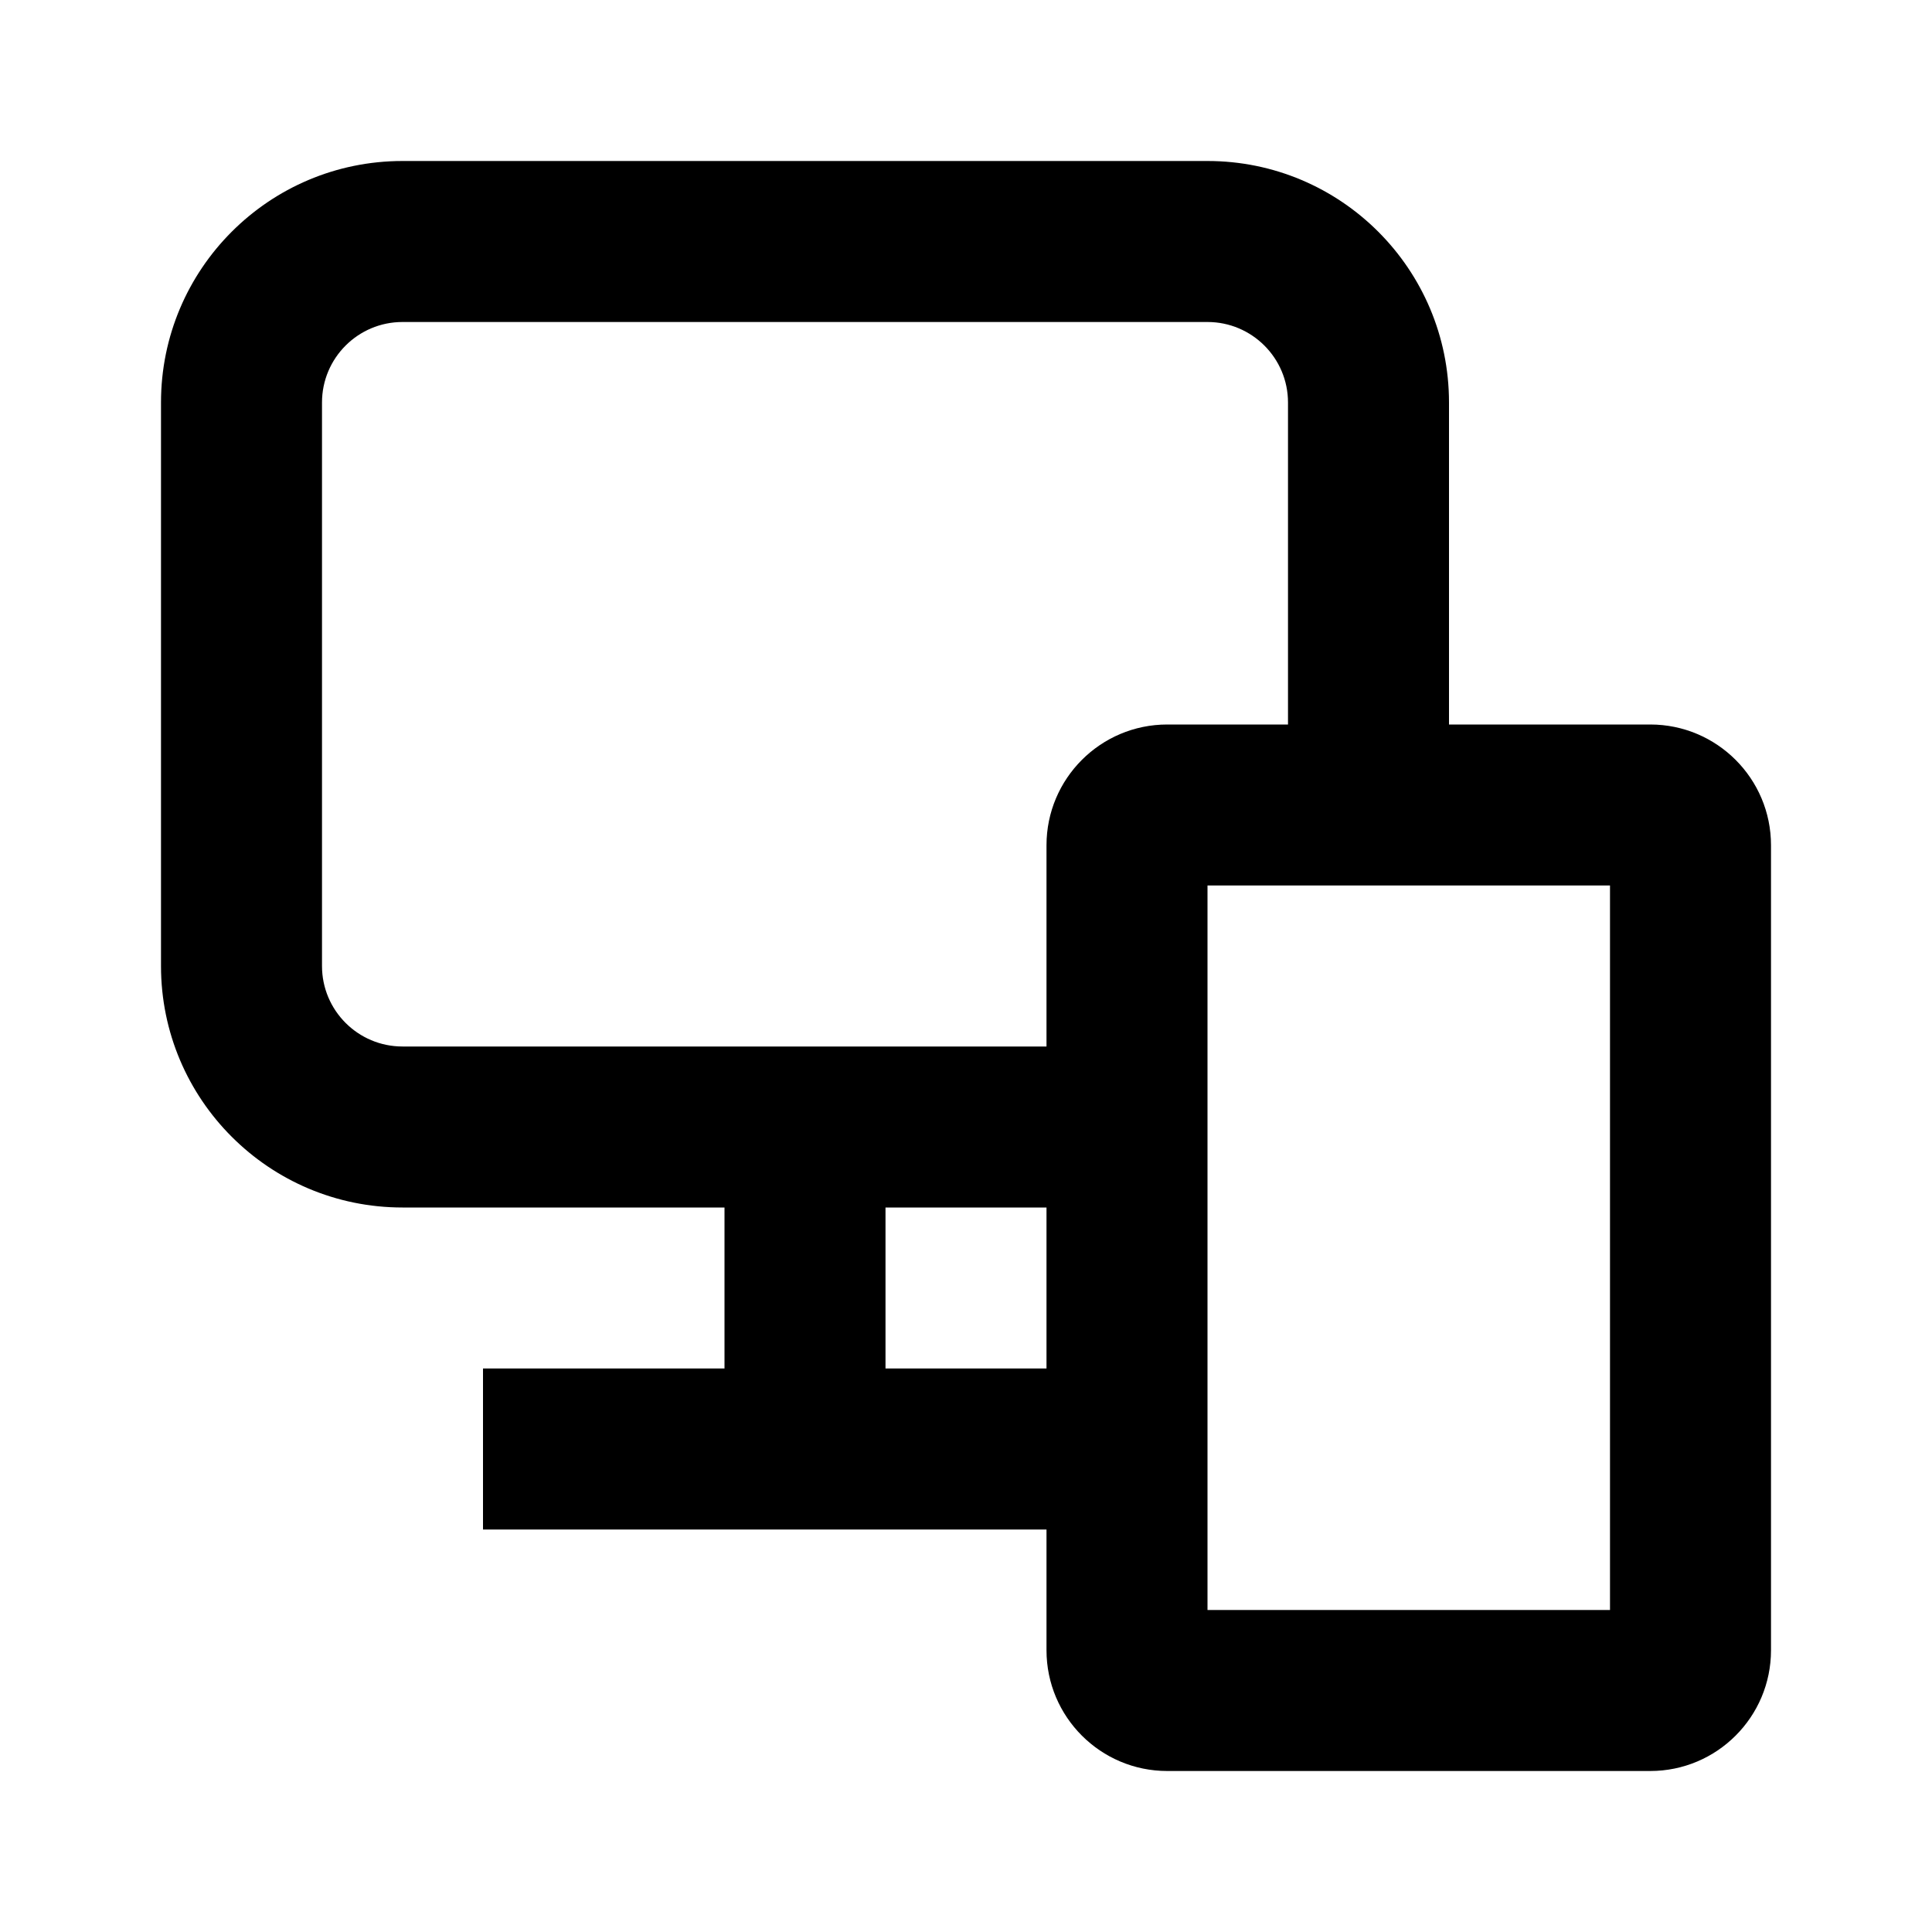 <svg width="24" height="24" viewBox="0 0 24 24" fill="none" xmlns="http://www.w3.org/2000/svg">
<path fill-rule="evenodd" clip-rule="evenodd" d="M5 2C3.343 2 2 3.343 2 5V12C2 13.657 3.343 15 5 15H9V17H6V19H13V20.5C13 21.328 13.672 22 14.5 22H20.5C21.328 22 22 21.328 22 20.5V10.5C22 9.672 21.328 9 20.5 9H18V5C18 3.343 16.657 2 15 2H5ZM16 9V5C16 4.448 15.552 4 15 4H5C4.448 4 4 4.448 4 5V12C4 12.552 4.448 13 5 13H13V10.5C13 9.672 13.672 9 14.5 9H16ZM13 15H11V17H13V15ZM15 20V11H20V20H15Z" fill="black"/>
</svg>
